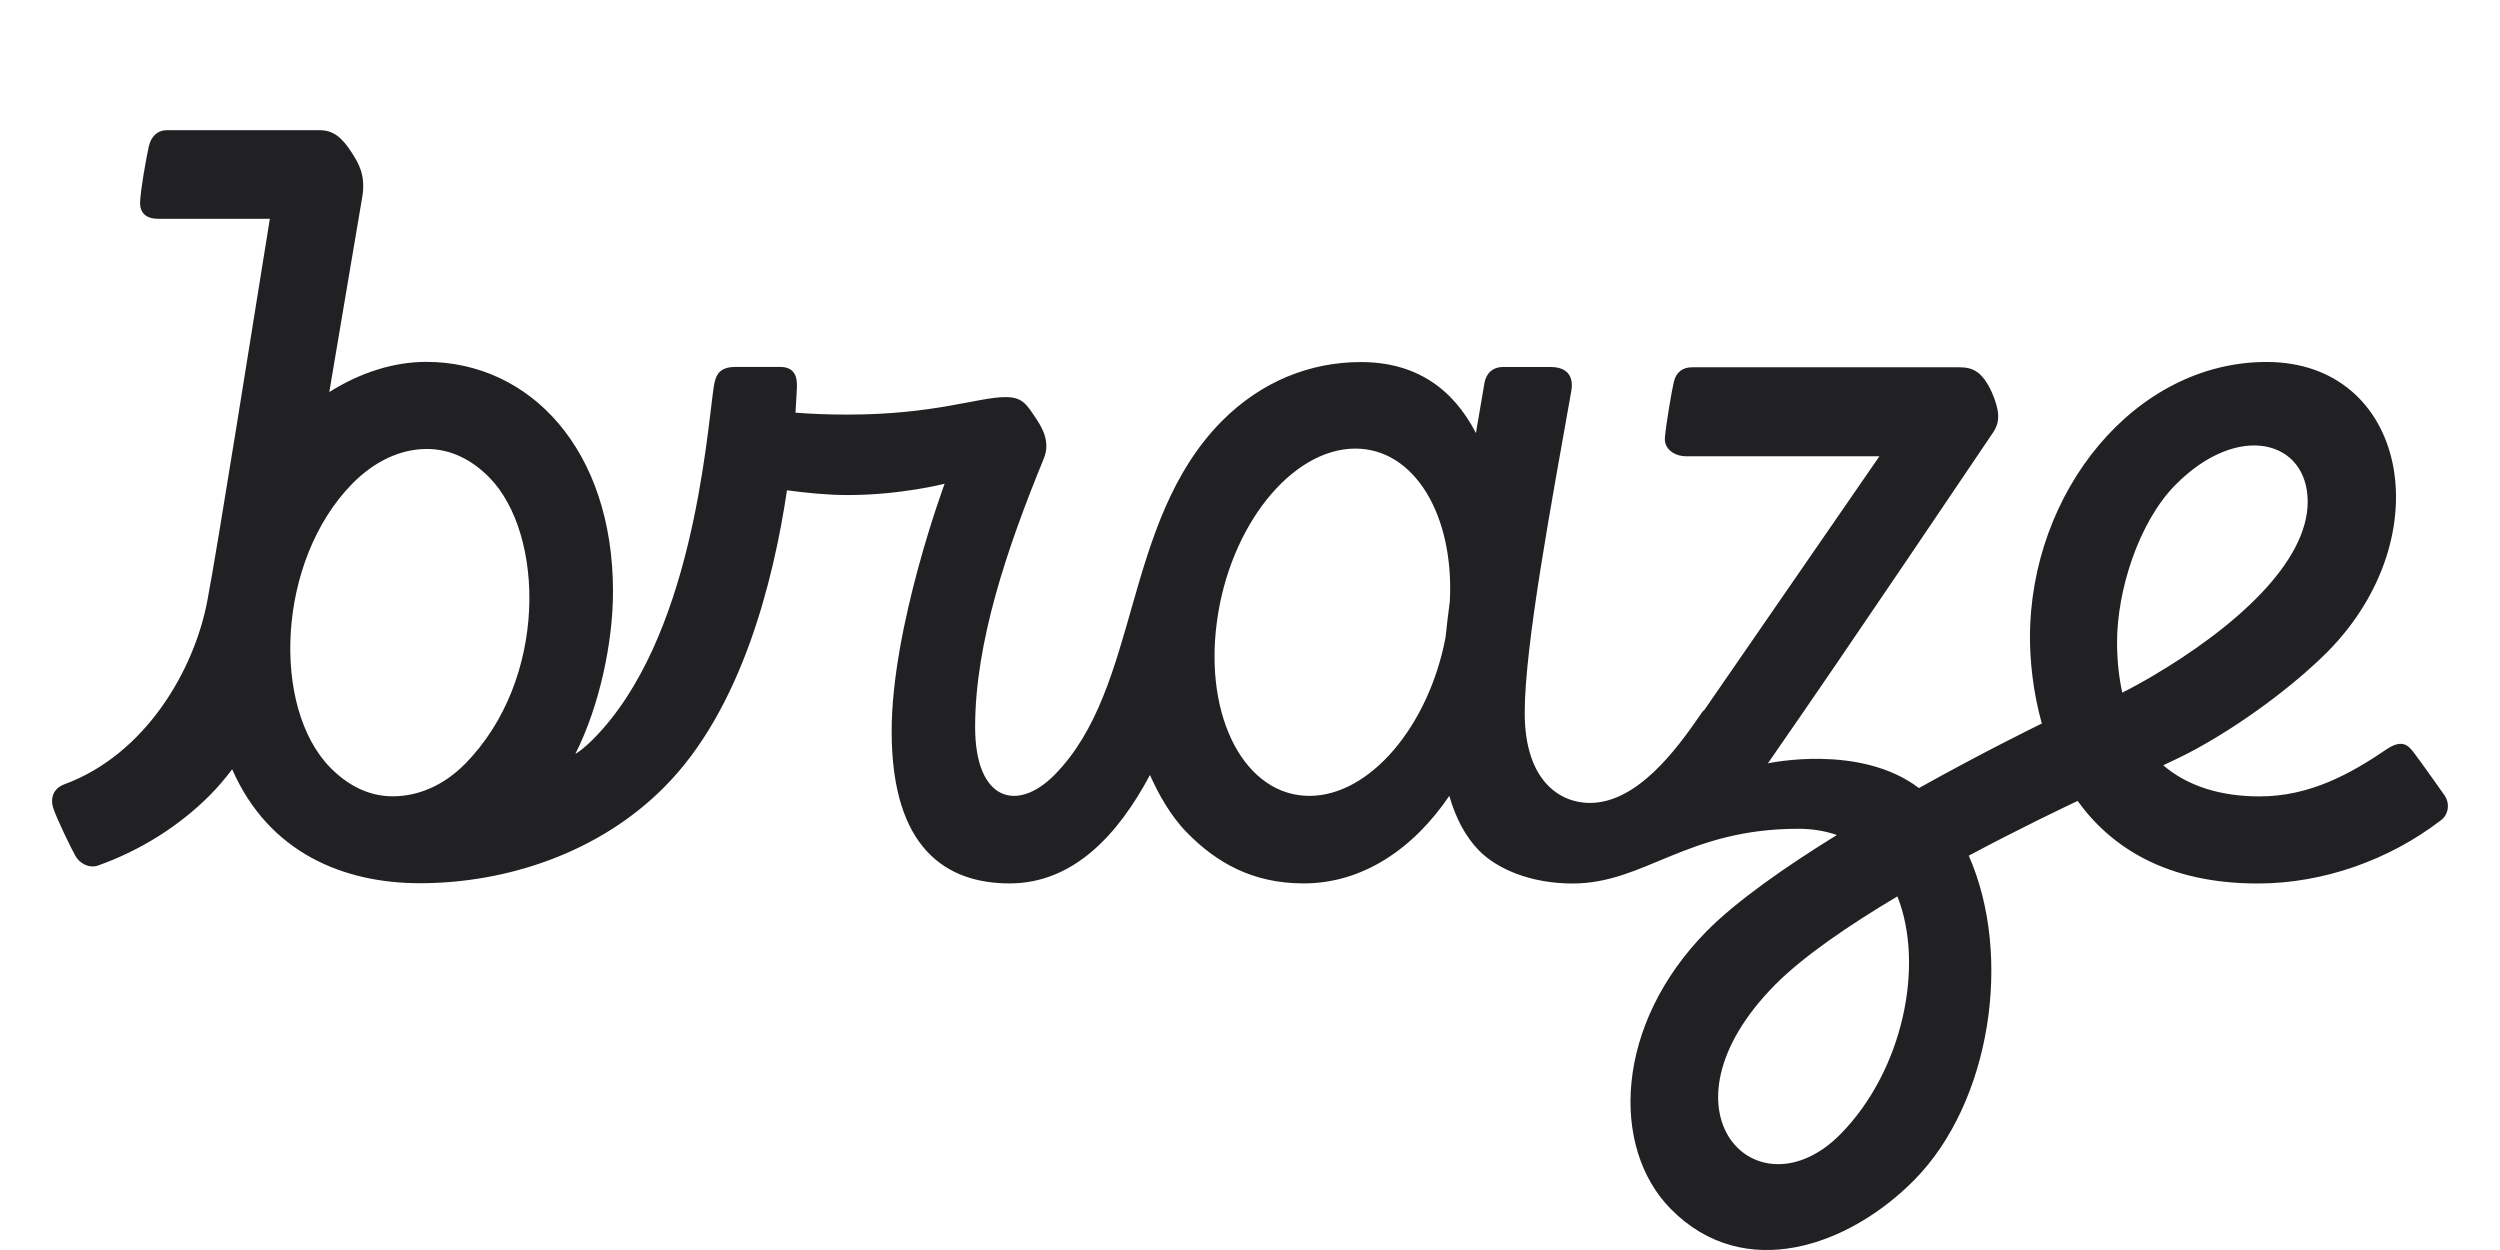 <svg width="80" height="40" viewBox="0 0 80 40" fill="none" xmlns="http://www.w3.org/2000/svg">
<path d="M69.611 15.519C71.62 13.484 73.846 14.083 73.846 16.056C73.846 17.983 71.565 20.062 68.814 21.674C68.548 21.827 68.232 22.005 67.913 22.164C67.806 21.68 67.746 21.142 67.746 20.544C67.746 18.899 68.435 16.711 69.611 15.519ZM58.897 36.292C56.229 38.995 52.819 35.549 56.798 31.518C57.699 30.605 59.178 29.6 60.716 28.684C61.593 30.889 60.898 34.257 58.897 36.292ZM41.901 25.468C39.854 25.468 38.53 22.983 38.939 19.912C39.34 16.841 41.327 14.355 43.372 14.355C45.265 14.355 46.54 16.491 46.394 19.247C46.342 19.645 46.295 20.029 46.257 20.399C45.718 23.236 43.833 25.468 41.901 25.468ZM14.879 24.447C14.211 25.123 13.395 25.482 12.568 25.482C11.795 25.482 11.128 25.129 10.575 24.569C8.682 22.651 8.847 17.944 11.279 15.472C11.969 14.773 12.801 14.367 13.658 14.367C14.425 14.367 15.098 14.712 15.651 15.271C17.434 17.078 17.538 21.752 14.879 24.447ZM78.226 25.452C78.226 25.452 77.468 24.377 77.234 24.071C77.075 23.871 76.877 23.626 76.355 23.988C75.203 24.77 73.906 25.485 72.307 25.485C71.087 25.485 70.018 25.171 69.224 24.489C69.556 24.335 69.905 24.166 70.263 23.974C72.15 22.938 73.725 21.624 74.483 20.856C78.157 17.134 77.006 11.583 72.53 11.583C68.301 11.583 64.959 15.758 64.959 20.396C64.959 21.095 65.042 22.092 65.338 23.152C65.088 23.275 63.415 24.096 61.406 25.218C59.518 23.782 56.572 24.427 56.572 24.427C59.307 20.497 63.423 14.355 63.772 13.849C64.022 13.487 63.984 13.128 63.742 12.56C63.431 11.878 63.121 11.753 62.695 11.753H54.149C53.869 11.753 53.649 11.883 53.566 12.206C53.489 12.521 53.308 13.618 53.278 13.994C53.239 14.369 53.588 14.6 53.951 14.6H60.142L54.542 22.715C54.503 22.746 54.465 22.785 54.435 22.838C53.624 24.026 52.374 25.694 50.873 25.694C49.942 25.694 48.791 25.017 48.791 22.807C48.791 20.641 49.653 16.067 50.283 12.504C50.351 12.12 50.222 11.744 49.615 11.744H48.101C47.752 11.744 47.554 11.959 47.502 12.259C47.411 12.805 47.32 13.342 47.23 13.857C46.48 12.407 45.281 11.586 43.547 11.586C41.94 11.586 40.374 12.192 39.093 13.481C35.895 16.722 36.502 22.003 33.743 24.798C32.553 26.003 31.204 25.636 31.204 23.264C31.204 20.555 32.226 17.537 33.402 14.673C33.605 14.166 33.386 13.743 33.169 13.415C32.858 12.955 32.737 12.707 32.177 12.707C31.305 12.707 29.912 13.267 27.123 13.267C26.532 13.267 25.964 13.245 25.455 13.206C25.485 12.783 25.494 12.499 25.502 12.393C25.518 11.995 25.381 11.742 24.963 11.742H23.54C23.023 11.742 22.897 11.986 22.837 12.393C22.595 14.119 22.133 20.46 18.995 23.64C18.632 24.007 18.412 24.124 18.412 24.124C19.193 22.573 19.616 20.538 19.616 18.927C19.616 14.389 16.964 11.58 13.636 11.58C12.62 11.58 11.545 11.911 10.537 12.546C11.007 9.782 11.438 7.195 11.589 6.321C11.718 5.584 11.452 5.199 11.262 4.893C10.941 4.389 10.658 4.167 10.235 4.167H5.324C5.044 4.167 4.832 4.367 4.763 4.682C4.681 5.049 4.505 6.018 4.483 6.463C4.467 6.856 4.733 7.001 5.044 7.001H8.635C8.058 10.569 6.967 17.487 6.635 19.222C6.22 21.432 4.665 24.141 2.051 25.101C1.724 25.224 1.59 25.524 1.711 25.878C1.831 26.231 2.279 27.153 2.414 27.389C2.551 27.634 2.854 27.796 3.142 27.695C4.5 27.211 5.742 26.429 6.725 25.438C6.967 25.193 7.204 24.915 7.429 24.617C8.602 27.289 10.99 28.263 13.439 28.263C16.203 28.263 19.19 27.289 21.281 25.162C23.73 22.69 24.752 18.592 25.183 15.689C25.791 15.772 26.48 15.842 27.137 15.842C28.819 15.842 30.228 15.48 30.228 15.48C30.228 15.48 28.533 20.04 28.533 23.403C28.533 27.195 30.322 28.269 32.306 28.269C34.345 28.269 35.776 26.718 36.799 24.8C37.065 25.399 37.458 26.114 37.997 26.657C38.92 27.593 40.066 28.269 41.717 28.269C43.605 28.269 45.226 27.164 46.378 25.468C46.581 26.181 46.9 26.782 47.331 27.22C47.914 27.81 48.983 28.272 50.324 28.272C52.627 28.272 53.962 26.521 57.545 26.521C57.999 26.521 58.408 26.59 58.779 26.721C57.136 27.735 55.575 28.826 54.619 29.792C51.665 32.784 51.527 36.724 53.467 38.689C55.817 41.069 59.167 39.877 61.258 37.759C63.706 35.279 64.418 30.591 63 27.381C64.712 26.468 66.144 25.791 66.484 25.63C67.553 27.111 69.326 28.272 72.249 28.272C74.341 28.272 76.448 27.52 78.091 26.262C78.355 26.084 78.407 25.713 78.226 25.452Z" fill="#212123"/>
</svg>
